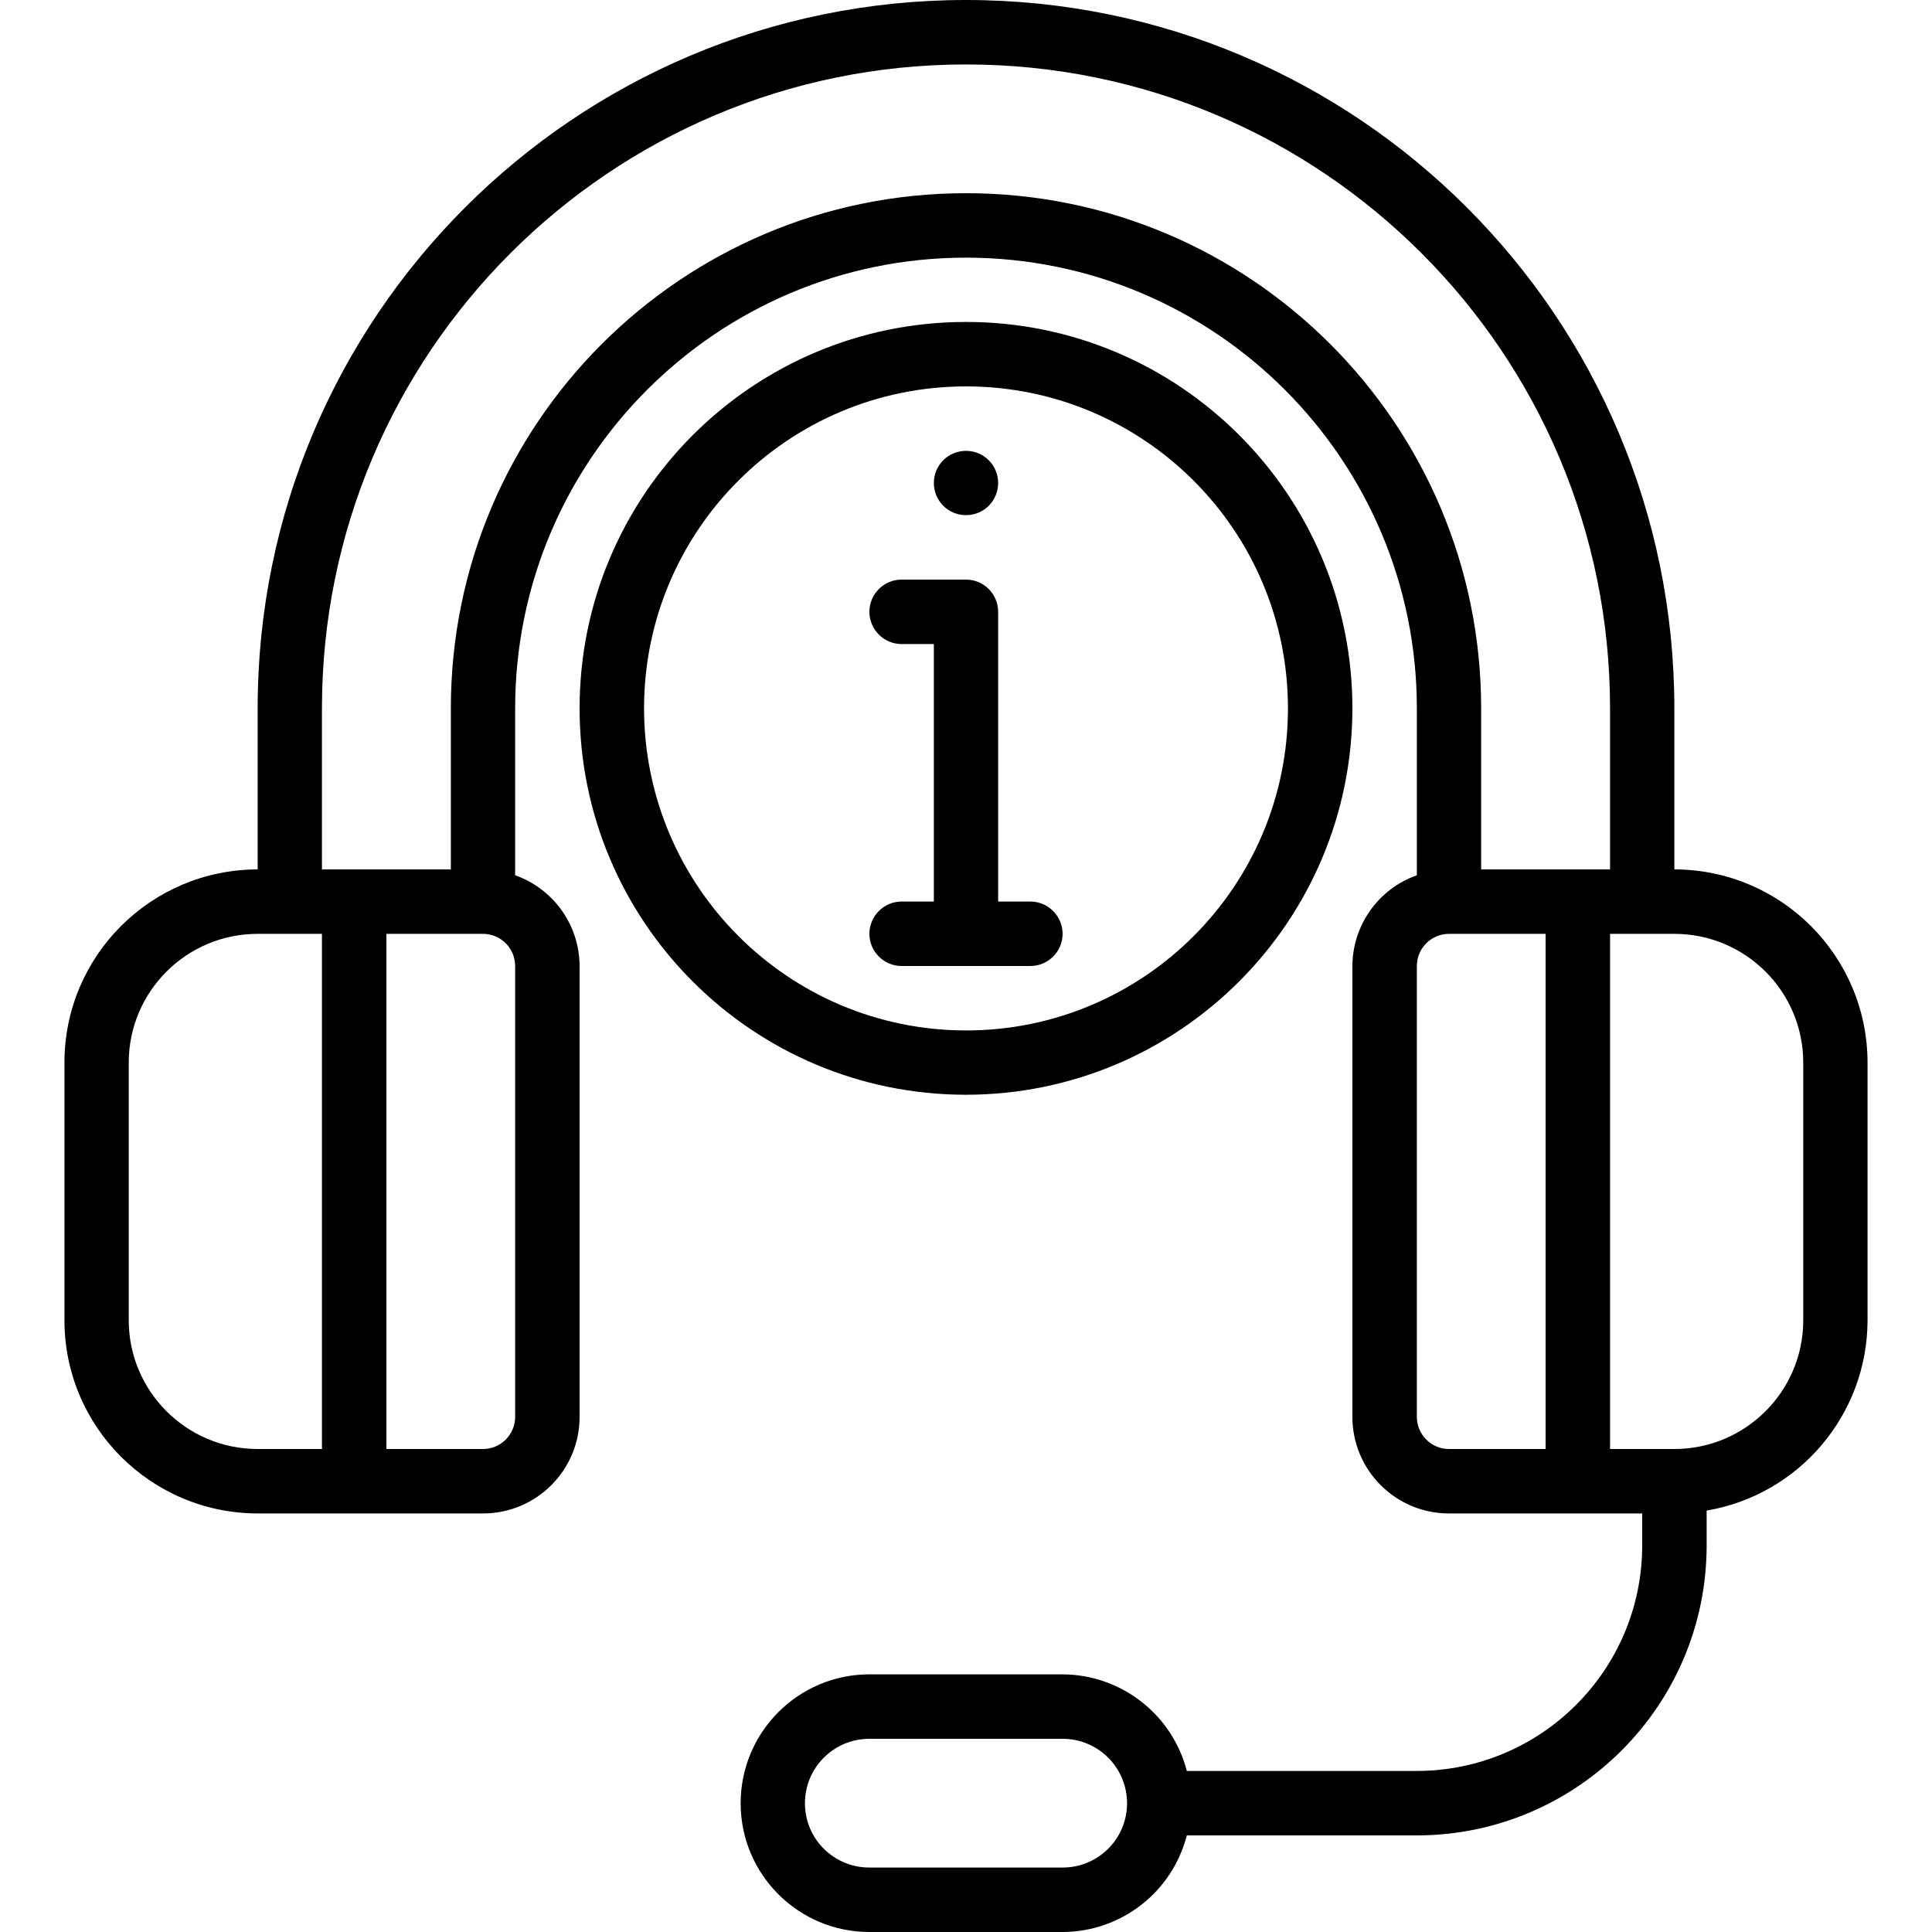 <?xml version="1.0" encoding="UTF-8"?>
<svg xmlns="http://www.w3.org/2000/svg" xmlns:xlink="http://www.w3.org/1999/xlink" width="50pt" height="50pt" viewBox="0 0 50 50" version="1.1">
<g id="surface1">
<path style=" stroke:none;fill-rule:nonzero;fill:rgb(0%,0%,0%);fill-opacity:1;" d="M 6.668 39.168 L 12.5 39.168 C 13.883 39.168 15 38.047 15 36.668 L 15 25 C 14.996 23.945 14.328 23.004 13.332 22.652 L 13.332 18.332 C 13.332 11.891 18.559 6.668 25 6.668 C 31.441 6.668 36.668 11.891 36.668 18.332 L 36.668 22.652 C 35.672 23.004 35.004 23.945 35 25 L 35 36.668 C 35 38.047 36.117 39.168 37.5 39.168 L 42.5 39.168 L 42.5 40 C 42.496 43.219 39.887 45.828 36.668 45.832 L 30.715 45.832 C 30.336 44.367 29.016 43.34 27.5 43.332 L 22.5 43.332 C 20.66 43.332 19.168 44.828 19.168 46.668 C 19.168 48.508 20.66 50 22.5 50 L 27.5 50 C 29.016 49.996 30.336 48.969 30.715 47.5 L 36.668 47.5 C 40.805 47.496 44.164 44.141 44.168 40 L 44.168 39.094 C 46.57 38.684 48.328 36.605 48.332 34.168 L 48.332 27.5 C 48.328 24.738 46.094 22.504 43.332 22.5 L 43.332 18.332 C 43.332 8.207 35.125 0 25 0 C 14.875 0 6.668 8.207 6.668 18.332 L 6.668 22.5 C 3.906 22.504 1.668 24.738 1.668 27.5 L 1.668 34.168 C 1.668 36.926 3.906 39.164 6.668 39.168 Z M 27.5 48.332 L 22.5 48.332 C 21.578 48.332 20.832 47.59 20.832 46.668 C 20.832 45.746 21.578 45 22.5 45 L 27.5 45 C 28.422 45 29.168 45.746 29.168 46.668 C 29.168 47.59 28.422 48.332 27.5 48.332 Z M 13.332 36.668 C 13.332 37.125 12.961 37.5 12.5 37.5 L 10 37.5 L 10 24.168 L 12.5 24.168 C 12.961 24.168 13.332 24.543 13.332 25 Z M 36.668 36.668 L 36.668 25 C 36.668 24.539 37.043 24.168 37.5 24.168 L 40 24.168 L 40 37.5 L 37.5 37.5 C 37.039 37.5 36.668 37.125 36.668 36.668 Z M 46.668 27.5 L 46.668 34.168 C 46.668 36.008 45.172 37.5 43.332 37.5 L 41.668 37.5 L 41.668 24.168 L 43.332 24.168 C 45.172 24.168 46.668 25.66 46.668 27.5 Z M 8.332 18.332 C 8.332 9.129 15.797 1.668 25 1.668 C 34.203 1.668 41.668 9.129 41.668 18.332 L 41.668 22.5 L 38.332 22.5 L 38.332 18.332 C 38.332 10.969 32.363 5 25 5 C 17.637 5 11.668 10.969 11.668 18.332 L 11.668 22.5 L 8.332 22.5 Z M 3.332 27.5 C 3.332 25.66 4.828 24.168 6.668 24.168 L 8.332 24.168 L 8.332 37.5 L 6.668 37.5 C 4.828 37.5 3.332 36.008 3.332 34.168 Z M 3.332 27.5 "/>
<path style=" stroke:none;fill-rule:nonzero;fill:rgb(0%,0%,0%);fill-opacity:1;" d="M 35 18.332 C 35 12.809 30.523 8.332 25 8.332 C 19.477 8.332 15 12.809 15 18.332 C 15 23.855 19.477 28.332 25 28.332 C 30.52 28.328 34.996 23.852 35 18.332 Z M 16.668 18.332 C 16.668 13.73 20.398 10 25 10 C 29.602 10 33.332 13.73 33.332 18.332 C 33.332 22.934 29.602 26.668 25 26.668 C 20.398 26.664 16.672 22.934 16.668 18.332 Z M 16.668 18.332 "/>
<path style=" stroke:none;fill-rule:nonzero;fill:rgb(0%,0%,0%);fill-opacity:1;" d="M 25.832 12.5 C 25.832 12.961 25.461 13.332 25 13.332 C 24.539 13.332 24.168 12.961 24.168 12.5 C 24.168 12.039 24.539 11.668 25 11.668 C 25.461 11.668 25.832 12.039 25.832 12.5 Z M 25.832 12.5 "/>
<path style=" stroke:none;fill-rule:nonzero;fill:rgb(0%,0%,0%);fill-opacity:1;" d="M 26.668 25 C 27.125 25 27.5 24.625 27.5 24.168 C 27.5 23.707 27.125 23.332 26.668 23.332 L 25.832 23.332 L 25.832 15.832 C 25.832 15.375 25.461 15 25 15 L 23.332 15 C 22.875 15 22.5 15.375 22.5 15.832 C 22.5 16.293 22.875 16.668 23.332 16.668 L 24.168 16.668 L 24.168 23.332 L 23.332 23.332 C 22.875 23.332 22.5 23.707 22.5 24.168 C 22.5 24.625 22.875 25 23.332 25 Z M 26.668 25 "/>
</g>
</svg>
